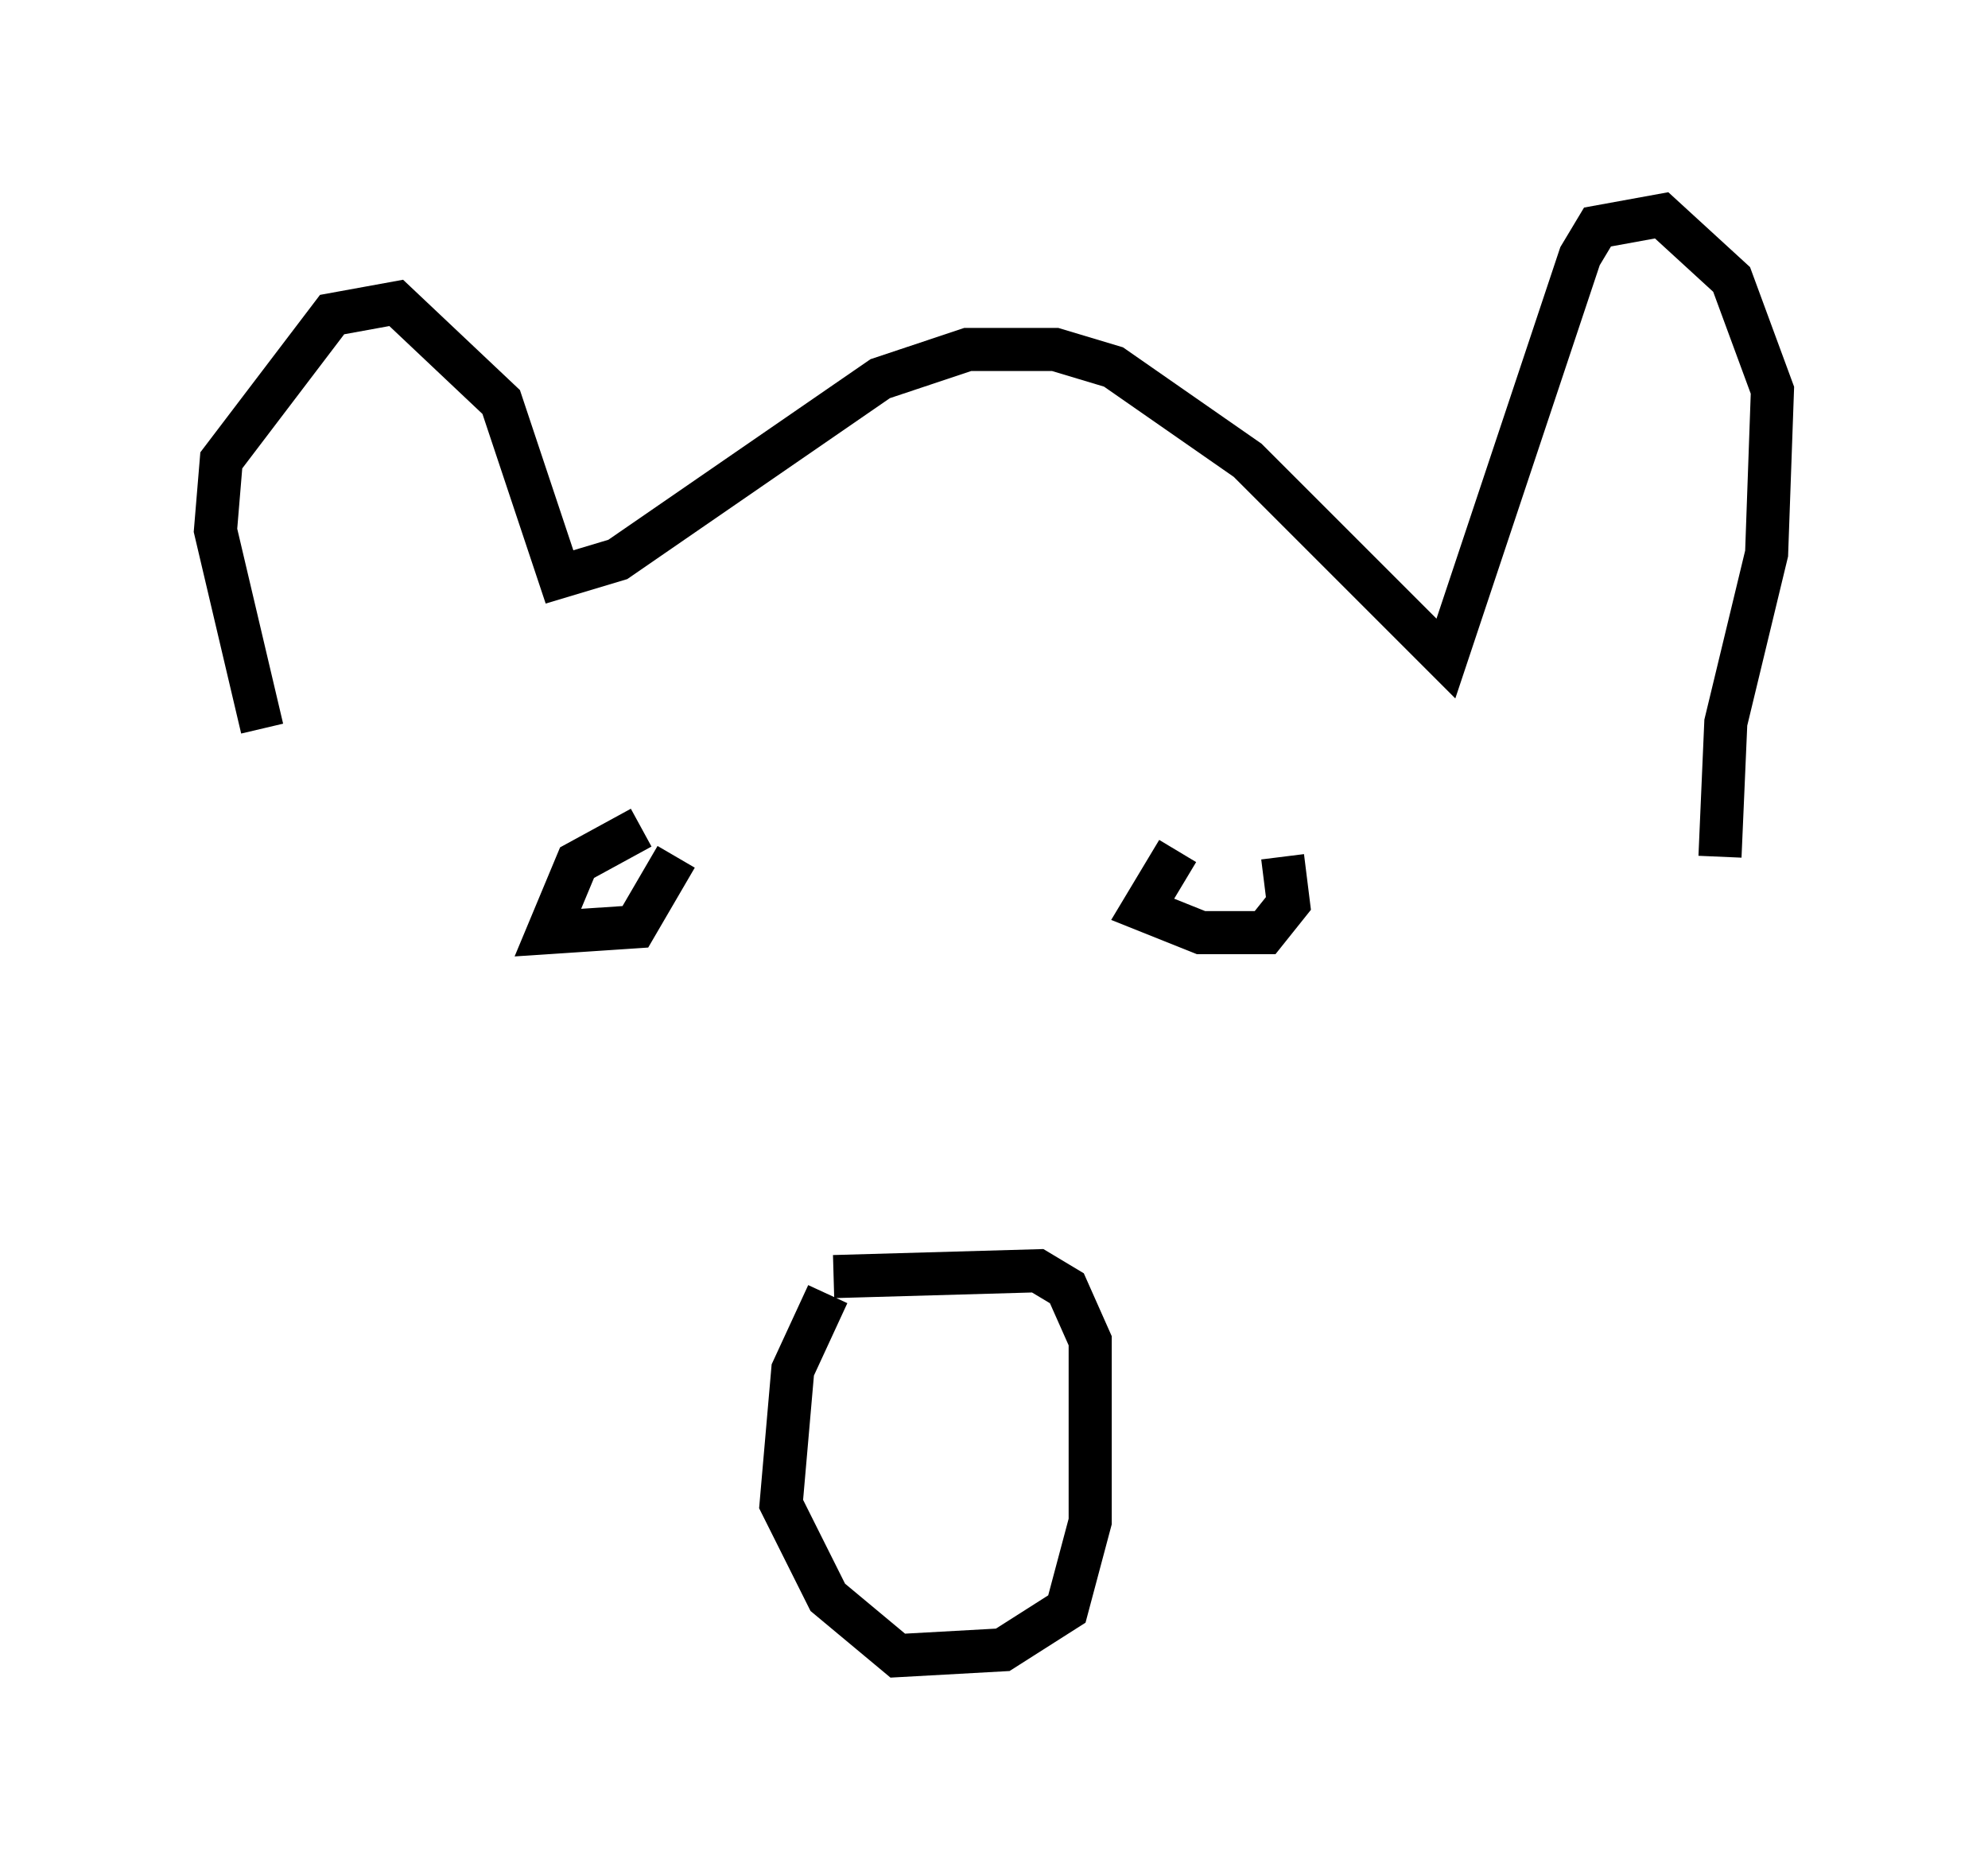 <?xml version="1.0" encoding="utf-8" ?>
<svg baseProfile="full" height="43.423" version="1.1" width="46.13" xmlns="http://www.w3.org/2000/svg" xmlns:ev="http://www.w3.org/2001/xml-events" xmlns:xlink="http://www.w3.org/1999/xlink"><defs /><rect fill="white" height="43.423" width="46.13" x="0" y="0" /><path d="M8.654, 19.344 m-2.571, -2.436 l-1.083, -4.601 0.135, -1.624 l2.571, -3.383 1.488, -0.271 l2.436, 2.3 1.353, 4.059 l1.353, -0.406 6.089, -4.195 l2.03, -0.677 2.03, 0.0 l1.353, 0.406 3.112, 2.165 l4.601, 4.601 3.112, -9.337 l0.406, -0.677 1.488, -0.271 l1.624, 1.488 0.947, 2.571 l-0.135, 3.789 -0.947, 3.924 l-0.135, 3.112 m-20.568, 9.743 l4.736, -0.135 0.677, 0.406 l0.541, 1.218 0.0, 4.195 l-0.541, 2.03 -1.488, 0.947 l-2.436, 0.135 -1.624, -1.353 l-1.083, -2.165 0.271, -3.112 l0.812, -1.759 m-4.33, -10.825 l-1.488, 0.812 -0.677, 1.624 l2.03, -0.135 0.947, -1.624 m11.637, -0.135 l-0.812, 1.353 1.353, 0.541 l1.488, 0.0 0.541, -0.677 l-0.135, -1.083 " fill="none" stroke="black" stroke-width="1" /></svg>